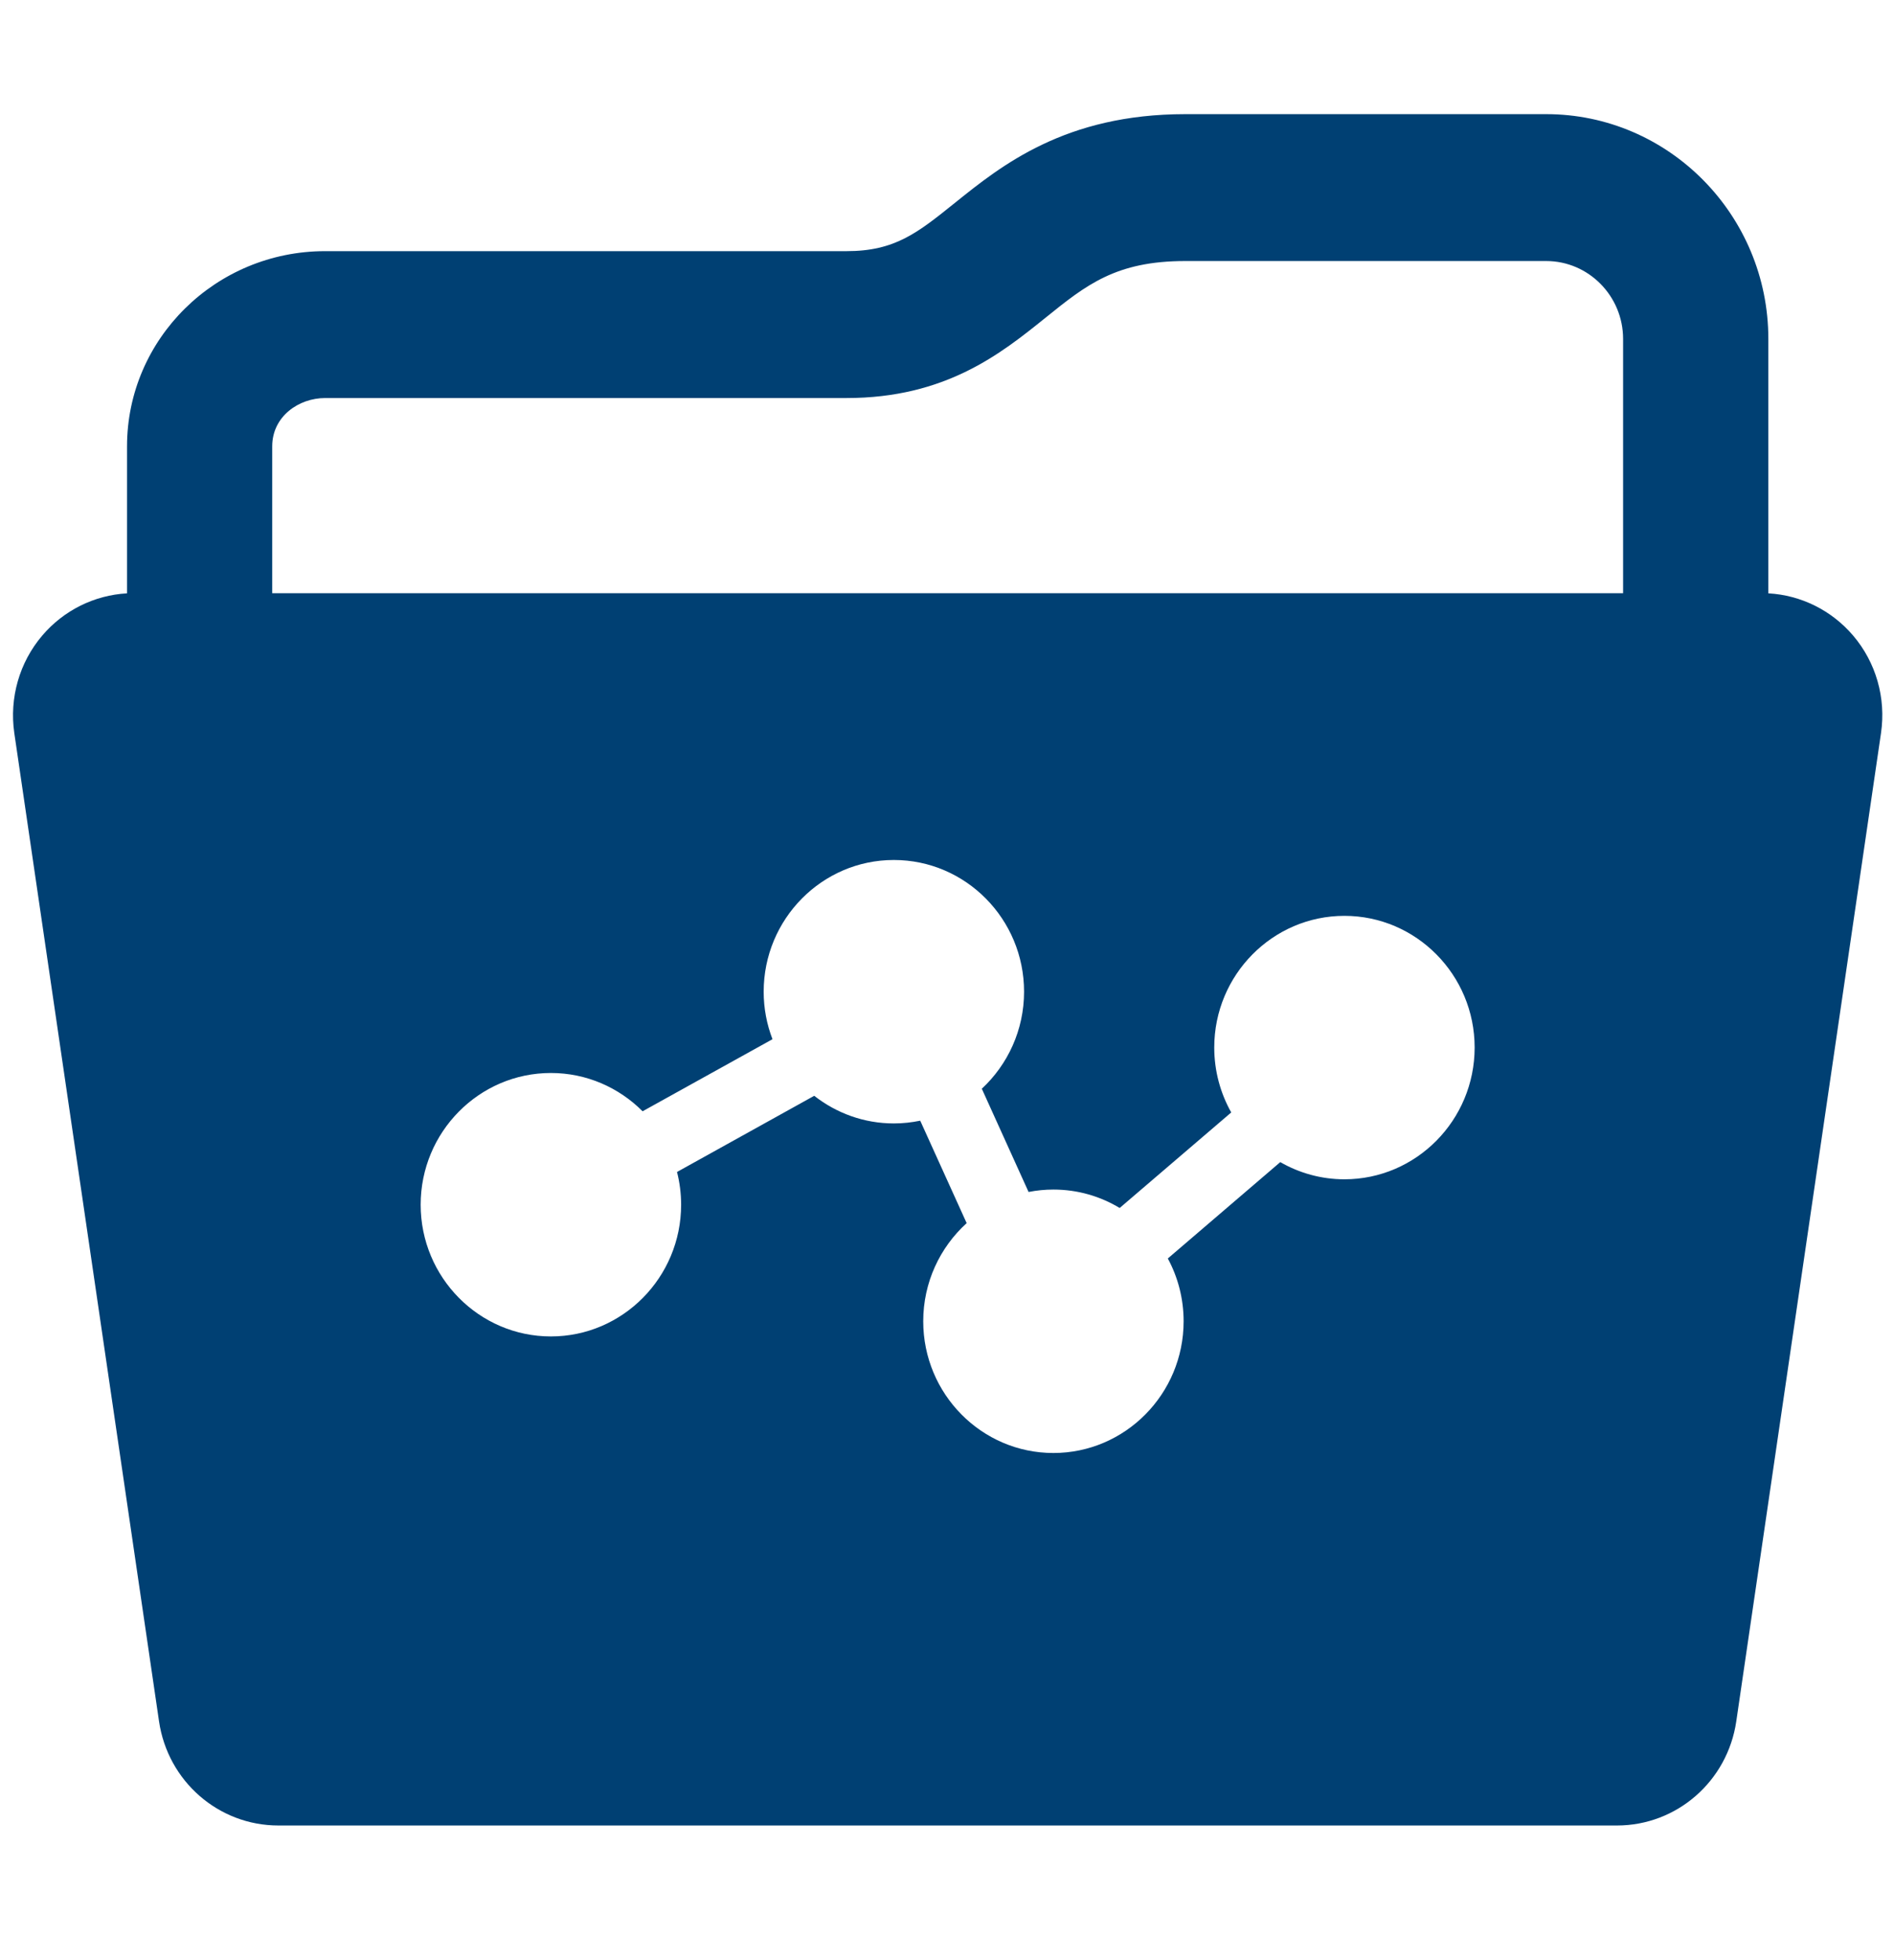 <svg width="29" height="30" viewBox="0 0 29 30" fill="none" xmlns="http://www.w3.org/2000/svg">
<g clip-path="url(#clip0_2_3678)">
<path d="M28.373 9.726C28.044 9.341 27.576 9.109 27.076 9.081V5.187C27.076 3.29 25.549 1.747 23.674 1.747H18.149C16.31 1.747 15.334 2.532 14.621 3.105C14.048 3.565 13.703 3.844 12.961 3.844H4.977C3.305 3.844 1.945 5.184 1.945 6.832V9.081C1.445 9.109 0.976 9.341 0.648 9.726C0.297 10.137 0.141 10.682 0.219 11.22L2.435 26.345C2.569 27.261 3.346 27.939 4.262 27.939H24.759C25.674 27.939 26.451 27.261 26.585 26.345L28.801 11.22C28.88 10.682 28.724 10.137 28.373 9.726ZM20.585 18.049C20.229 18.049 19.893 17.953 19.603 17.786L17.881 19.261C18.035 19.546 18.123 19.874 18.123 20.222C18.123 21.334 17.228 22.238 16.129 22.238C15.03 22.238 14.136 21.334 14.136 20.222C14.136 19.626 14.393 19.09 14.801 18.72L14.09 17.152C13.959 17.179 13.825 17.194 13.686 17.194C13.228 17.194 12.805 17.036 12.467 16.771L10.366 17.937C10.407 18.097 10.429 18.265 10.429 18.438C10.429 19.55 9.534 20.454 8.435 20.454C7.336 20.454 6.441 19.55 6.441 18.438C6.441 17.326 7.336 16.422 8.435 16.422C8.982 16.422 9.478 16.646 9.839 17.008L11.828 15.905C11.741 15.679 11.693 15.434 11.693 15.178C11.693 14.066 12.587 13.162 13.686 13.162C14.786 13.162 15.68 14.066 15.68 15.178C15.68 15.765 15.43 16.294 15.033 16.663L15.749 18.243C15.873 18.219 15.999 18.206 16.129 18.206C16.5 18.206 16.847 18.309 17.144 18.488L18.852 17.026C18.687 16.732 18.592 16.393 18.592 16.032C18.592 14.921 19.486 14.017 20.585 14.017C21.685 14.017 22.579 14.921 22.579 16.032C22.579 17.144 21.685 18.049 20.585 18.049ZM24.852 9.079H4.168V6.832C4.168 6.369 4.579 6.092 4.977 6.092H12.961C14.479 6.092 15.326 5.412 16.006 4.865C16.633 4.359 17.087 3.995 18.149 3.995H23.674C24.323 3.995 24.852 4.53 24.852 5.187V9.079H24.852Z" fill="#004073"/>
</g>
<defs>
<clipPath id="clip0_2_3678">
<rect width="28.622" height="28.944" fill="white" transform="translate(0.199 0.371)"/>
</clipPath>
</defs>
</svg>
